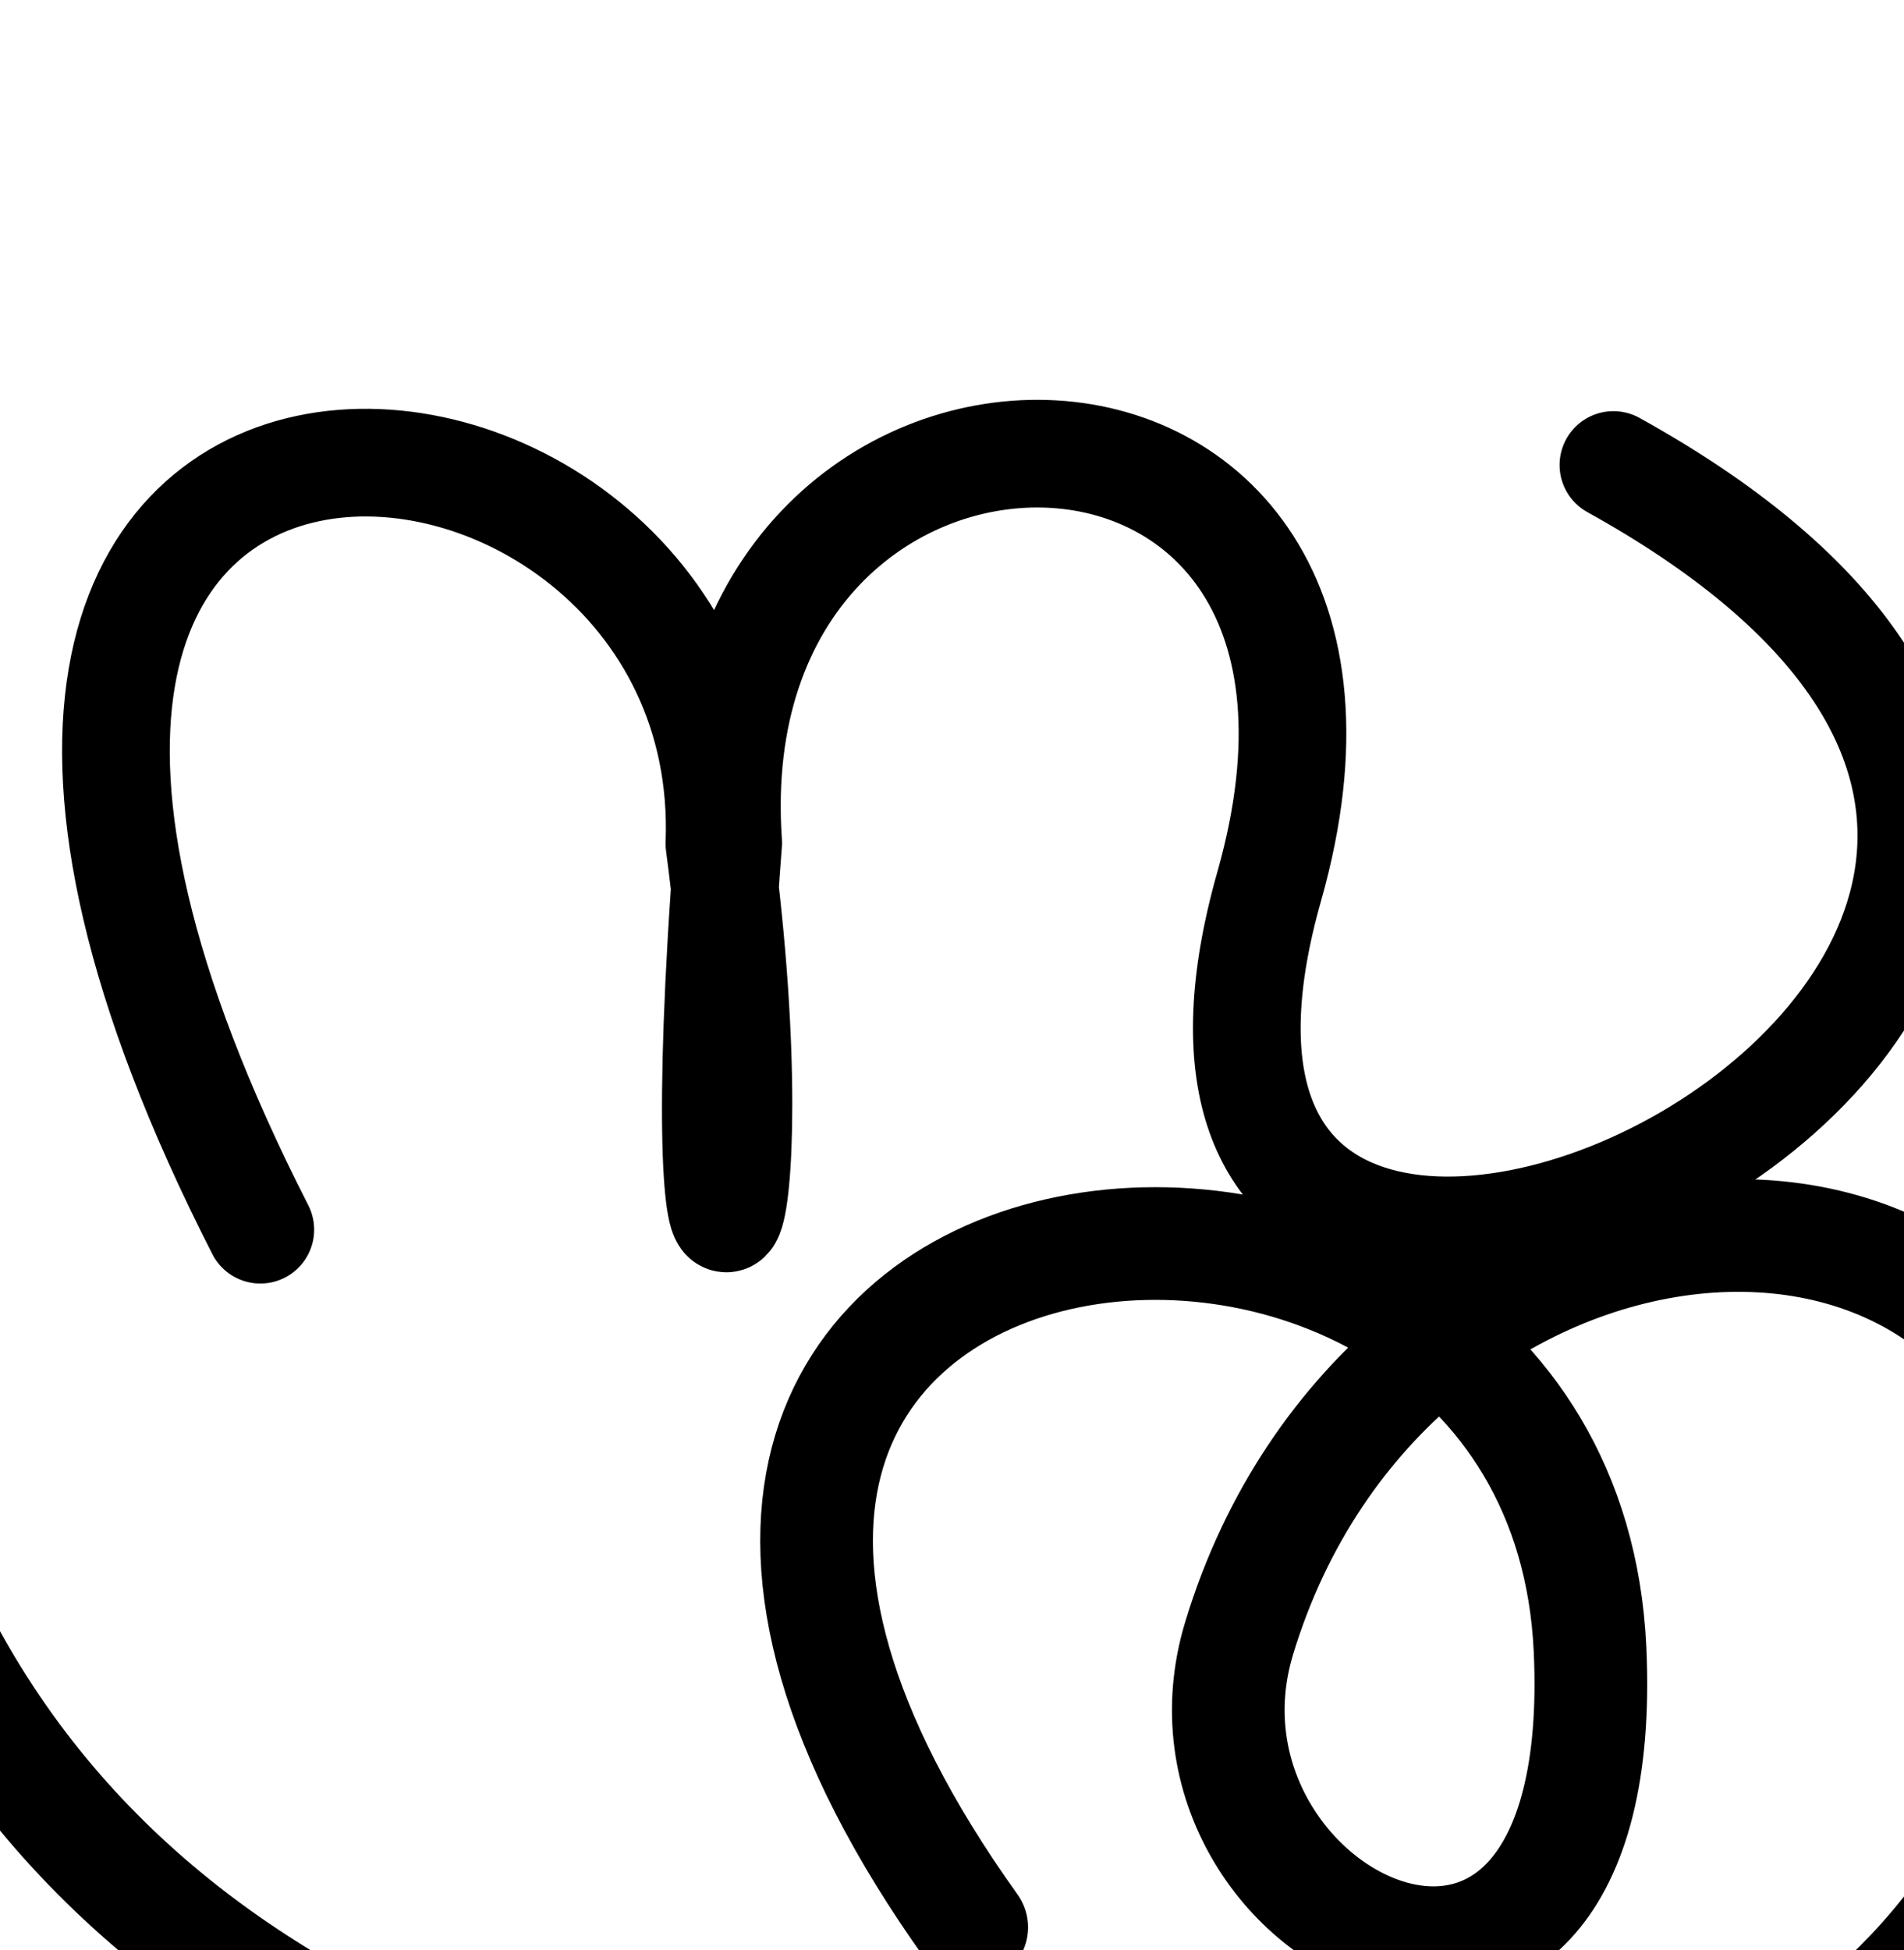 <?xml version="1.0" encoding="UTF-8" standalone="no"?>
<!-- Created with Inkscape (http://www.inkscape.org/) -->

<svg
   xmlns:dc="http://purl.org/dc/elements/1.1/"
   xmlns:cc="http://creativecommons.org/ns#"
   xmlns:rdf="http://www.w3.org/1999/02/22-rdf-syntax-ns#"
   xmlns:svg="http://www.w3.org/2000/svg"
   xmlns="http://www.w3.org/2000/svg"
   xmlns:sodipodi="http://sodipodi.sourceforge.net/DTD/sodipodi-0.dtd"
   xmlns:inkscape="http://www.inkscape.org/namespaces/inkscape"
   width="2000"
   height="2048"
   id="svg2992"
   version="1.1"
   inkscape:version="0.91pre2 r13516"
   sodipodi:docname="സ്ത്ര.svg">
  <defs
     id="defs5498">
    <inkscape:path-effect
       effect="spiro"
       id="path-effect3846"
       is_visible="true" />
    <inkscape:path-effect
       effect="spiro"
       id="path-effect3801"
       is_visible="true" />
  </defs>
  <sodipodi:namedview
     inkscape:window-height="851"
     inkscape:window-width="1600"
     inkscape:pageshadow="2"
     inkscape:pageopacity="0.0"
     borderopacity="1.0"
     bordercolor="#666666"
     pagecolor="#ffffff"
     id="base"
     showgrid="true"
     showguides="true"
     inkscape:guide-bbox="true"
     inkscape:zoom="0.16051324"
     inkscape:cx="543.83008"
     inkscape:cy="656.06474"
     inkscape:window-x="1599"
     inkscape:window-y="-1"
     inkscape:current-layer="layer1"
     inkscape:window-maximized="1">
    <sodipodi:guide
       orientation="horizontal"
       position="0,600"
       id="guide5596" />
    <inkscape:grid
       type="xygrid"
       id="grid3769"
       empspacing="3"
       visible="true"
       enabled="true"
       snapvisiblegridlinesonly="true"
       spacingx="4px"
       units="px"
       dotted="true"
       spacingy="4px" />
    <sodipodi:guide
       orientation="0,1"
       position="-1040,1600"
       id="guide2985" />
  </sodipodi:namedview>
  <g
     inkscape:label="Layer 1"
     inkscape:groupmode="layer"
     id="layer1"
     transform="translate(0,1048)">
    <path
       style="fill:none;stroke:#000000;stroke-width:113.094;stroke-linecap:round;stroke-linejoin:round;stroke-miterlimit:4;stroke-dasharray:none;stroke-opacity:1"
       d="m 273.448,243.499 c -530.733,-1040.054 503.501,-956.647 482.224,-405.289 59.416,447.807 -36.936,596.618 9.225,-0.983 -38.131,-550.375 738.669,-554.524 568.31,45.68 -229.062,807.027 1312.57,84.227 361.555,-442.54"
       id="path3858"
       inkscape:connector-curvature="0"
       sodipodi:nodetypes="cccsc" />
    <path
       style="fill:none;fill-rule:evenodd;stroke:#000000;stroke-width:118.358;stroke-linecap:round;stroke-linejoin:round;stroke-miterlimit:4;stroke-dasharray:none;stroke-opacity:1"
       d="M 1020.722,976.137 C 428.257,147.947 1639.336,16.535 1670.199,684.203 c 24.032,519.885 -459.649,288.418 -368.537,-11.826 154.373,-508.705 820.307,-579.675 882.837,-96.238 1.294,291.838 -190.958,597.422 -618.299,669.715 -212.208,35.899 -2229.529,252.862 -1649.032,-1811.644"
       id="path13140"
       inkscape:connector-curvature="0"
       sodipodi:nodetypes="csscsc" />
  </g>
</svg>

